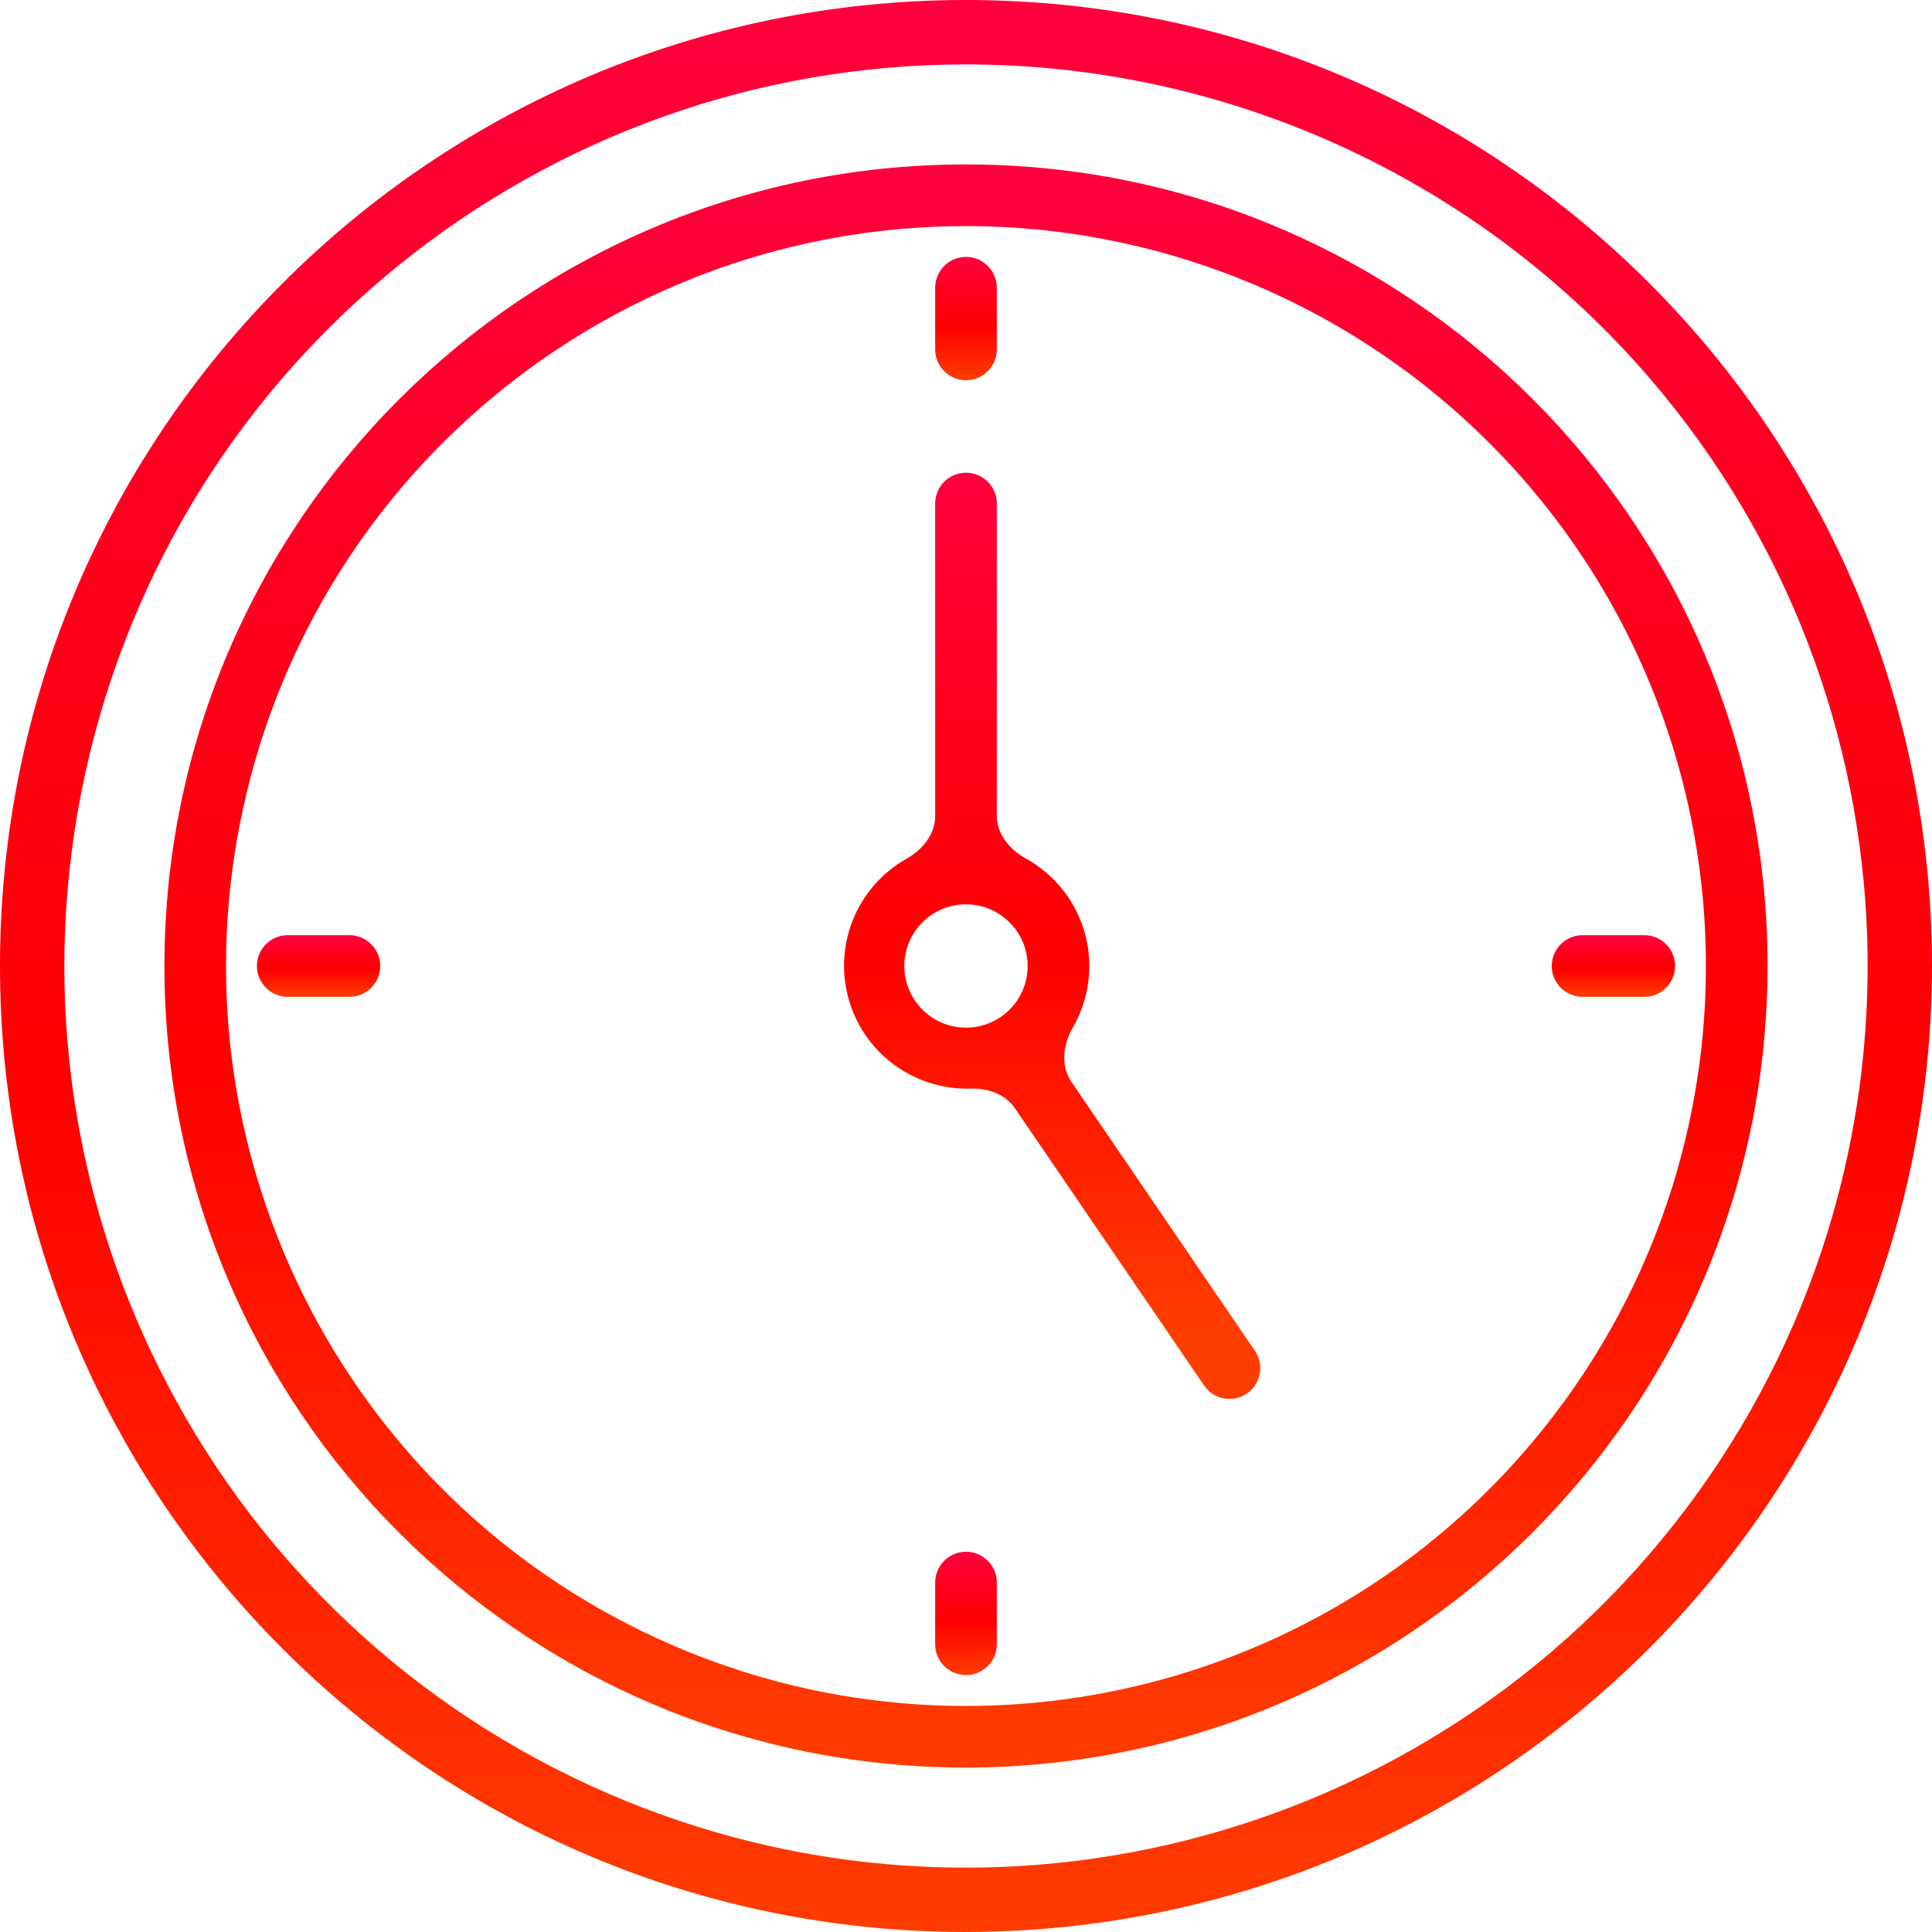 <svg width="48" height="48" viewBox="0 0 48 48" fill="none" xmlns="http://www.w3.org/2000/svg">
<path d="M24 48C10.745 48 0 37.255 0 24C0 10.745 10.745 0 24 0C37.255 0 48 10.745 48 24C47.985 37.249 37.248 47.985 24 48ZM24 1.6C13.473 1.601 4.367 8.931 2.118 19.215C-0.131 29.499 5.084 39.961 14.65 44.355C24.216 48.749 35.551 45.89 41.888 37.484C48.225 29.078 47.853 17.394 40.995 9.407C36.737 4.454 30.532 1.603 24 1.6Z" fill="url(#paint0_linear)"/>
<path d="M24 43.915C13.001 43.915 4.085 34.999 4.085 24C4.085 13.002 13.001 4.085 24 4.085C34.998 4.085 43.915 13.002 43.915 24C43.902 34.994 34.993 43.902 24 43.915ZM24 5.617C15.361 5.618 7.888 11.633 6.042 20.072C4.196 28.512 8.476 37.098 16.326 40.705C24.176 44.311 33.479 41.965 38.679 35.066C43.88 28.168 43.575 18.58 37.948 12.025C34.454 7.96 29.36 5.62 24 5.617Z" fill="url(#paint1_linear)"/>
<path d="M23.234 7.149C23.234 6.726 23.577 6.383 24 6.383C24.423 6.383 24.766 6.726 24.766 7.149V8.681C24.766 9.104 24.423 9.447 24 9.447C23.577 9.447 23.234 9.104 23.234 8.681V7.149Z" fill="url(#paint2_linear)"/>
<path d="M6.383 24C6.383 23.577 6.726 23.234 7.149 23.234H8.681C9.104 23.234 9.447 23.577 9.447 24C9.447 24.423 9.104 24.766 8.681 24.766H7.149C6.726 24.766 6.383 24.423 6.383 24Z" fill="url(#paint3_linear)"/>
<path d="M23.234 39.319C23.234 38.896 23.577 38.553 24 38.553C24.423 38.553 24.766 38.896 24.766 39.319V40.851C24.766 41.274 24.423 41.617 24 41.617C23.577 41.617 23.234 41.274 23.234 40.851V39.319Z" fill="url(#paint4_linear)"/>
<path d="M38.553 24C38.553 23.577 38.896 23.234 39.319 23.234H40.851C41.274 23.234 41.617 23.577 41.617 24C41.617 24.423 41.274 24.766 40.851 24.766H39.319C38.896 24.766 38.553 24.423 38.553 24Z" fill="url(#paint5_linear)"/>
<path d="M30.93 34.653C31.314 34.43 31.429 33.927 31.178 33.56L26.617 26.876C26.344 26.475 26.415 25.942 26.657 25.522C27.055 24.831 27.172 24.001 26.96 23.21C26.742 22.399 26.203 21.725 25.487 21.33C25.087 21.109 24.766 20.725 24.766 20.267V12.511C24.766 12.088 24.423 11.745 24 11.745C23.577 11.745 23.234 12.088 23.234 12.511V20.277C23.234 20.73 22.919 21.112 22.524 21.334C21.338 22.001 20.706 23.408 21.074 24.783C21.448 26.178 22.729 27.088 24.112 27.046C24.537 27.033 24.973 27.178 25.212 27.529L29.915 34.422C30.14 34.753 30.583 34.853 30.93 34.653ZM22.468 24C22.468 23.154 23.154 22.468 24 22.468C24.846 22.468 25.532 23.154 25.532 24C25.532 24.846 24.846 25.532 24 25.532C23.154 25.532 22.468 24.846 22.468 24Z" fill="url(#paint6_linear)"/>
<defs>
<linearGradient id="paint0_linear" x1="24" y1="0" x2="24" y2="48" gradientUnits="userSpaceOnUse">
<stop stop-color="#FF003D"/>
<stop offset="0.564" stop-color="#FF0000"/>
<stop offset="1" stop-color="#FF3D00"/>
</linearGradient>
<linearGradient id="paint1_linear" x1="24" y1="4.085" x2="24" y2="43.915" gradientUnits="userSpaceOnUse">
<stop stop-color="#FF003D"/>
<stop offset="0.564" stop-color="#FF0000"/>
<stop offset="1" stop-color="#FF3D00"/>
</linearGradient>
<linearGradient id="paint2_linear" x1="24" y1="6.383" x2="24" y2="9.447" gradientUnits="userSpaceOnUse">
<stop stop-color="#FF003D"/>
<stop offset="0.564" stop-color="#FF0000"/>
<stop offset="1" stop-color="#FF3D00"/>
</linearGradient>
<linearGradient id="paint3_linear" x1="7.915" y1="23.234" x2="7.915" y2="24.766" gradientUnits="userSpaceOnUse">
<stop stop-color="#FF003D"/>
<stop offset="0.564" stop-color="#FF0000"/>
<stop offset="1" stop-color="#FF3D00"/>
</linearGradient>
<linearGradient id="paint4_linear" x1="24" y1="38.553" x2="24" y2="41.617" gradientUnits="userSpaceOnUse">
<stop stop-color="#FF003D"/>
<stop offset="0.564" stop-color="#FF0000"/>
<stop offset="1" stop-color="#FF3D00"/>
</linearGradient>
<linearGradient id="paint5_linear" x1="40.085" y1="23.234" x2="40.085" y2="24.766" gradientUnits="userSpaceOnUse">
<stop stop-color="#FF003D"/>
<stop offset="0.564" stop-color="#FF0000"/>
<stop offset="1" stop-color="#FF3D00"/>
</linearGradient>
<linearGradient id="paint6_linear" x1="25.306" y1="11.745" x2="25.306" y2="33.009" gradientUnits="userSpaceOnUse">
<stop stop-color="#FF003D"/>
<stop offset="0.564" stop-color="#FF0000"/>
<stop offset="1" stop-color="#FF3D00"/>
</linearGradient>
</defs>
</svg>
